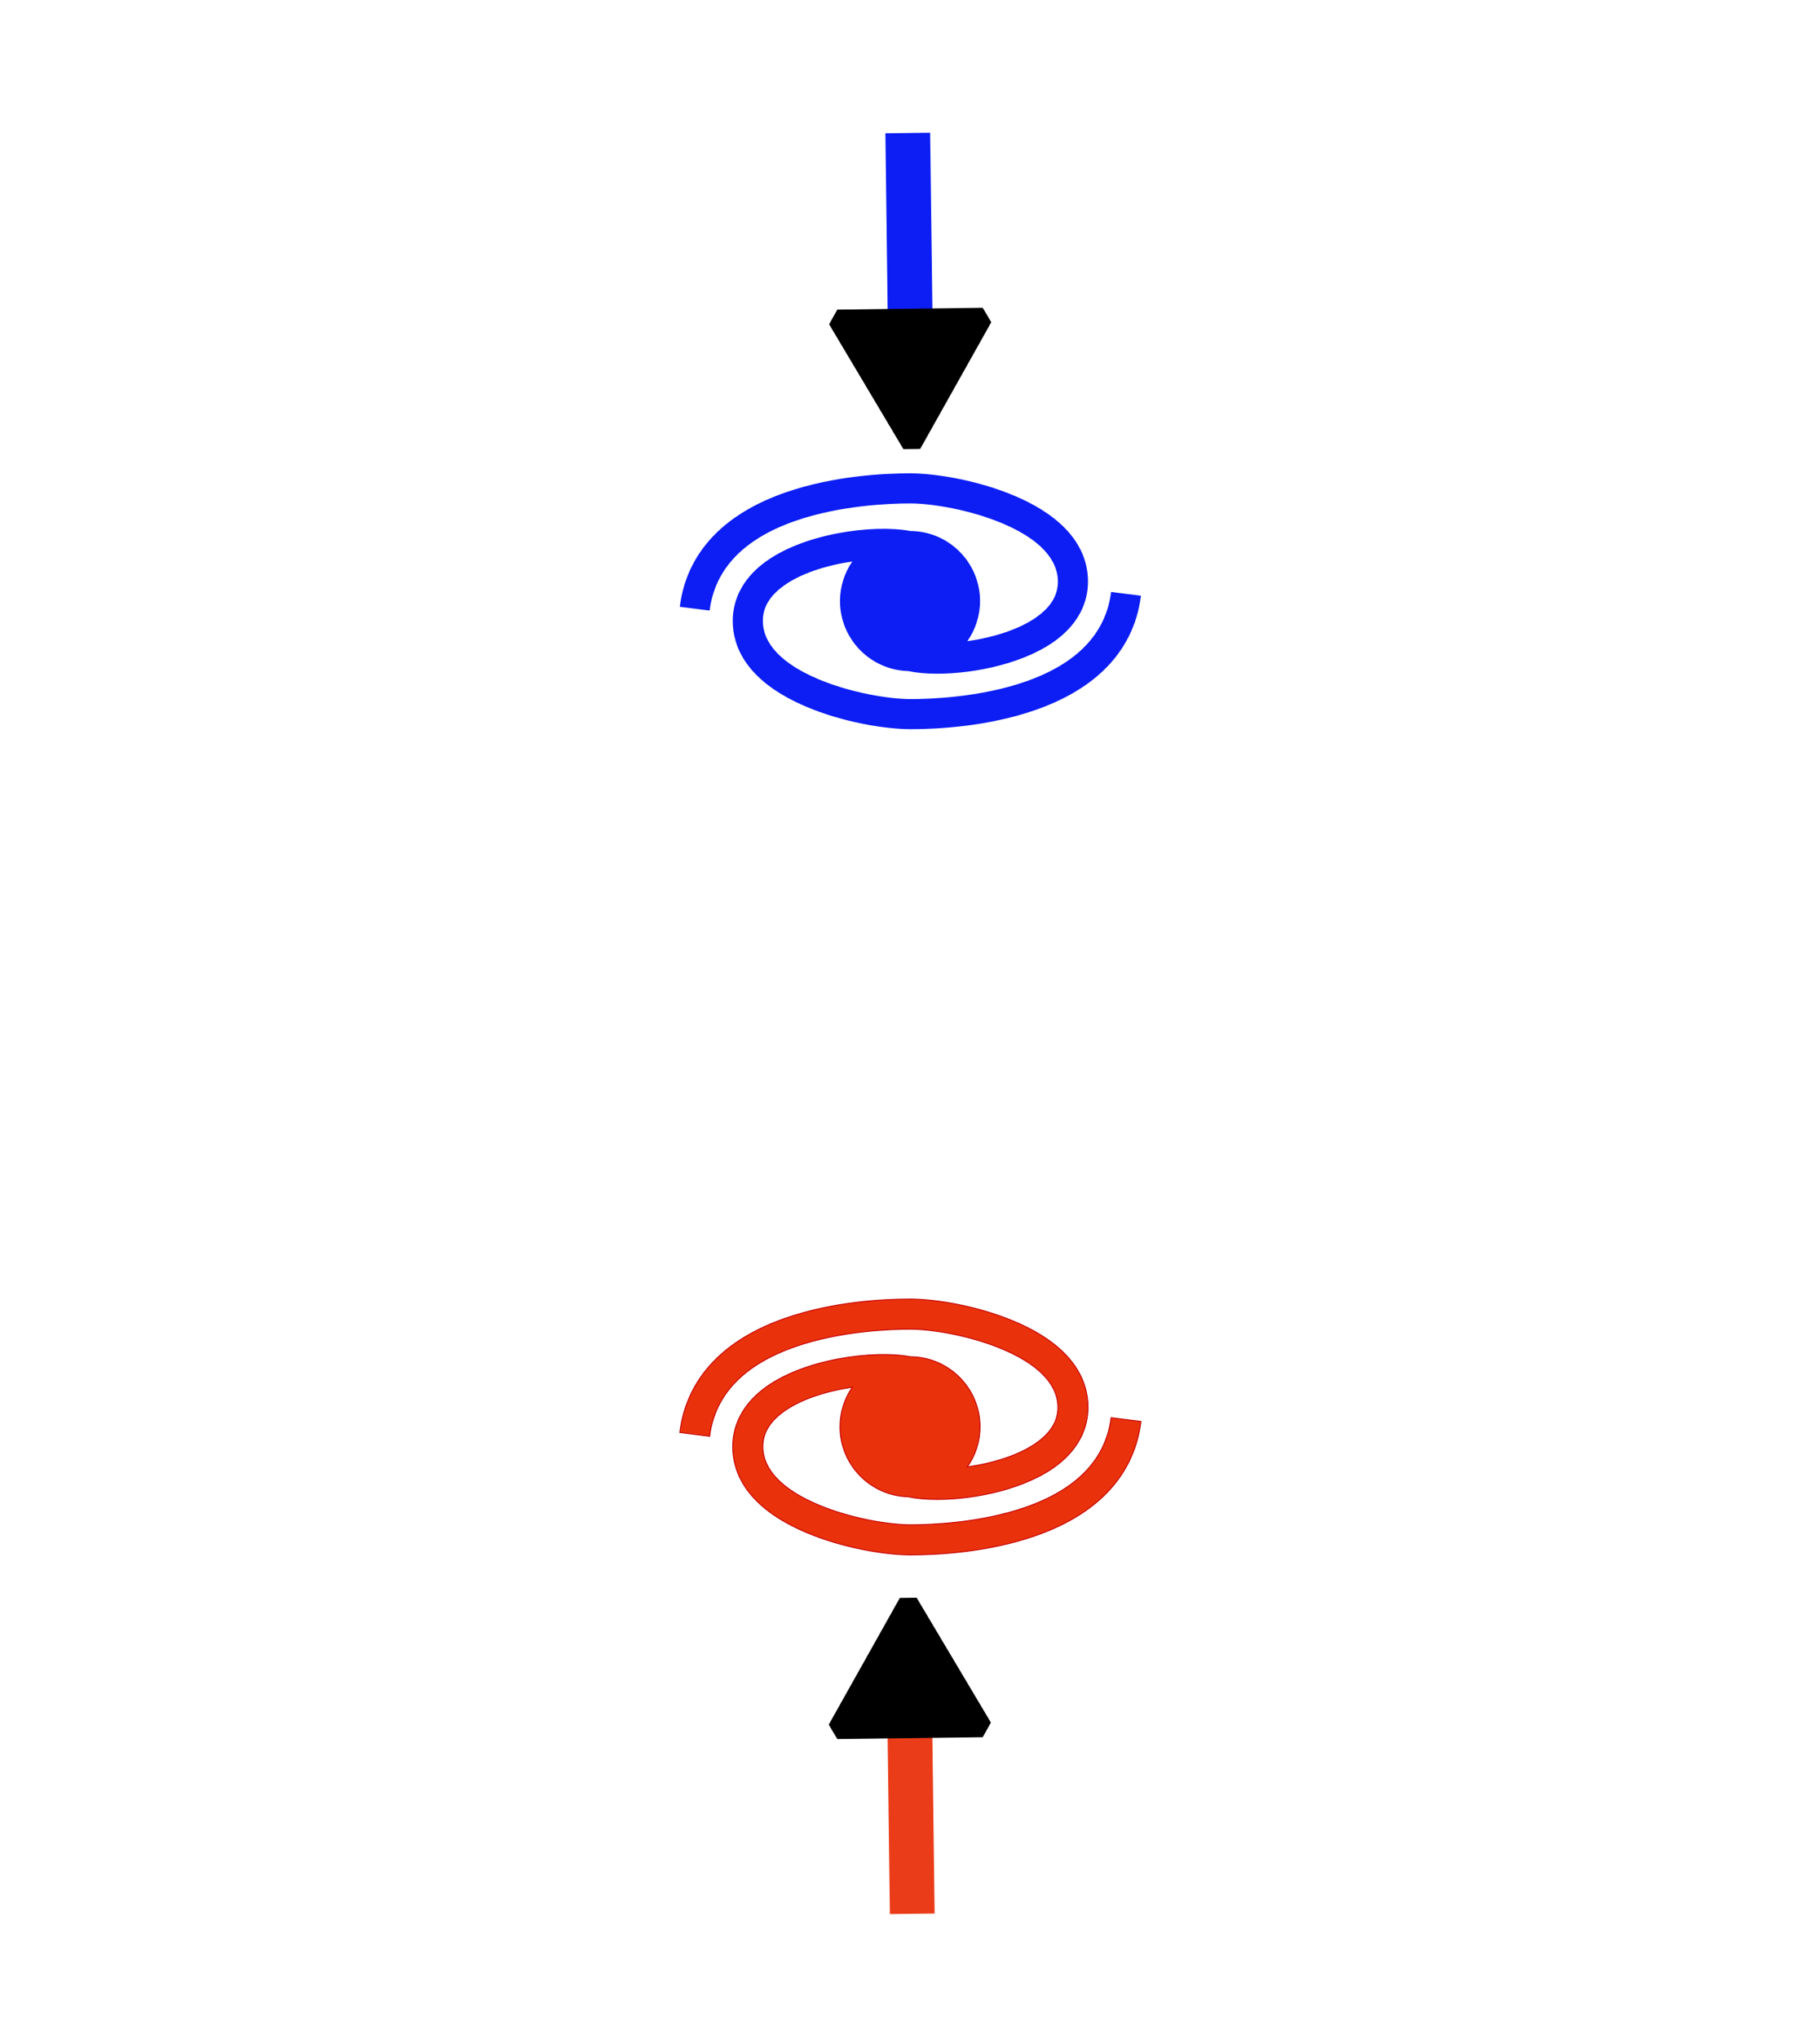 <?xml version="1.0" encoding="UTF-8" standalone="no"?>
<!-- Created with Inkscape (http://www.inkscape.org/) -->

<svg
   width="107.09mm"
   height="119.961mm"
   viewBox="0 0 107.09 119.961"
   version="1.1"
   id="svg5"
   xml:space="preserve"
   inkscape:version="1.2.2 (b0a8486541, 2022-12-01)"
   sodipodi:docname="RSD.svg"
   inkscape:export-filename="RSD.svg"
   inkscape:export-xdpi="96"
   inkscape:export-ydpi="96"
   xmlns:inkscape="http://www.inkscape.org/namespaces/inkscape"
   xmlns:sodipodi="http://sodipodi.sourceforge.net/DTD/sodipodi-0.dtd"
   xmlns="http://www.w3.org/2000/svg"
   xmlns:svg="http://www.w3.org/2000/svg"><sodipodi:namedview
     id="namedview7"
     pagecolor="#ffffff"
     bordercolor="#000000"
     borderopacity="0.25"
     inkscape:showpageshadow="2"
     inkscape:pageopacity="0.0"
     inkscape:pagecheckerboard="0"
     inkscape:deskcolor="#d1d1d1"
     inkscape:document-units="mm"
     showgrid="false"
     inkscape:zoom="1.3268731"
     inkscape:cx="131.13537"
     inkscape:cy="283.74982"
     inkscape:window-width="1866"
     inkscape:window-height="1011"
     inkscape:window-x="0"
     inkscape:window-y="0"
     inkscape:window-maximized="1"
     inkscape:current-layer="frame" /><defs
     id="defs2"><marker
       style="overflow:visible"
       id="TriangleStart"
       refX="0"
       refY="0"
       orient="auto-start-reverse"
       inkscape:stockid="TriangleStart"
       markerWidth="4"
       markerHeight="4"
       viewBox="0 0 5.324 6.155"
       inkscape:isstock="true"
       inkscape:collect="always"
       preserveAspectRatio="xMidYMid"><path
         transform="scale(0.5)"
         style="fill:context-stroke;fill-rule:evenodd;stroke:context-stroke;stroke-width:1pt"
         d="M 5.77,0 -2.88,5 V -5 Z"
         id="path135" /></marker><marker
       style="overflow:visible"
       id="TriangleStart-9"
       refX="0"
       refY="0"
       orient="auto-start-reverse"
       inkscape:stockid="TriangleStart"
       markerWidth="4"
       markerHeight="4"
       viewBox="0 0 5.324 6.155"
       inkscape:isstock="true"
       inkscape:collect="always"
       preserveAspectRatio="xMidYMid"><path
         transform="scale(0.5)"
         style="fill:context-stroke;fill-rule:evenodd;stroke:context-stroke;stroke-width:1pt"
         d="M 5.77,0 -2.88,5 V -5 Z"
         id="path135-3" /></marker></defs><g
     inkscape:label="Calque 1"
     inkscape:groupmode="layer"
     id="layer1"
     transform="translate(-48.689,-73.237)"><g
       id="frame"
       inkscape:highlight-color="#ffffff"
       style="fill:#ffffff;stroke:#ffffff"><g
         id="galcenter"
         transform="matrix(0.037,0,0,0.037,83.847,114.996)"
         style="fill:#ffffff;stroke:#ffffff"><g
           id="g243"
           style="fill:#ffffff;stroke:#ffffff"><g
             id="g241"
             style="fill:#ffffff;stroke:#ffffff"><path
               d="M 755.1,350.1 C 714.6,308.7 650.1,267.6 578,237.1 505.5,206.4 430.6,188.9 372.6,188.9 c -53.2,0 -88.7,14.6 -99.9,41.2 -15.9,37.6 19.3,92 91.1,143.9 C 244,315.8 164.6,241.8 181.9,200.8 c 7.5,-17.7 33.8,-27.4 74.1,-27.4 26.6,0 59,4.3 93.8,12.4 1.9,0.4 3.7,-0.7 4.1,-2.5 0.5,-1.8 -0.6,-3.7 -2.4,-4.2 -57.4,-16.8 -110.2,-25.7 -152.5,-25.7 -50.3,0 -82.1,12.5 -92.1,36.1 -21.7,51.5 70.2,140.4 218.7,211.4 40,43.9 107,87.7 183.9,120.3 72.5,30.7 147.4,48.3 205.4,48.3 53.2,0 88.7,-14.6 99.9,-41.2 17.3,-40.9 -25.6,-101.1 -108.7,-156.1 62.4,27.9 117.3,61.4 156,95.2 40.6,35.5 58.8,68 49.8,89.1 -7.5,17.7 -33.8,27.4 -74.1,27.4 -26.6,0 -59,-4.3 -93.8,-12.4 -1.8,-0.4 -3.7,0.7 -4.1,2.5 -0.5,1.8 0.6,3.7 2.4,4.2 57.4,16.8 110.2,25.7 152.5,25.7 50.3,0 82.1,-12.5 92.1,-36.1 22.4,-53.1 -77.2,-146.6 -231.8,-217.7 z m -41.5,95.7 c 2.7,-6.4 3.7,-13.5 2.9,-21.2 17.3,23.3 23.1,44.4 16.4,60.3 -8.7,20.6 -37.4,31.9 -80.9,31.9 -49.6,0 -113.8,-15.1 -176.1,-41.5 -33.5,-14.2 -64.9,-30.8 -92.4,-48.9 88,35.4 173.9,55.5 238,55.5 50.2,0 82.1,-12.5 92.1,-36.1 z M 380.3,311.4 c -4.1,9.8 -4.3,20.9 -0.5,33.2 -24.2,-27.7 -33.2,-52.6 -25.3,-71.3 8.7,-20.5 37.4,-31.9 80.9,-31.9 49.6,0 113.8,15.1 176.1,41.4 27.6,11.7 54.1,25.2 78,39.8 -80.6,-30.3 -158.4,-47.4 -217.2,-47.4 -50.2,0.1 -82,12.6 -92,36.2 z"
               id="path229"
               style="fill:#ffffff;stroke:#ffffff" /><path
               d="m 178.9,769.9 c 32.6,1.5 75.1,-7.4 117.4,-24.6 47.9,-19.5 86.1,-45.3 106.6,-70 0.1,0.3 0.2,0.7 0.4,1 0.9,1.6 3,2.2 4.7,1.3 65.4,-35.7 101.1,-75 90.9,-100.1 -5.7,-14 -24.2,-21.4 -53.7,-21.4 -33.1,0 -76,9.2 -121,25.8 h -1.6 c -31.8,0 -71,8.8 -110.4,24.8 -38.2,15.5 -71.8,35.9 -94.6,57.4 -3.6,3.4 -7,6.8 -9.9,10.2 0,-0.5 -0.2,-1 -0.5,-1.4 -1,-1.6 -3,-2.2 -4.7,-1.3 -65.4,35.7 -101,75 -90.9,100.1 5.7,14 24.2,21.4 53.7,21.4 31.1,-0.1 71.4,-8.3 113.6,-23.2 z m -15,-56.5 c 1.6,3.9 4.2,7.3 7.7,10.1 -15.5,-2.1 -26,-7.7 -29.4,-16.1 -4.5,-11.2 3.3,-27.4 21.5,-44.6 19.3,-18.2 47.8,-35.4 80.3,-48.6 9.3,-3.8 18.6,-7.1 27.9,-9.9 -73.3,36.4 -119.2,81.5 -108,109.1 z m 149.3,-16 c 28.1,-23.9 40,-45.8 33.6,-61.7 -0.9,-2.2 -2.2,-4.3 -3.8,-6.2 12.3,2.6 20.4,7.8 23.3,15 9.8,24.1 -36.8,66.8 -101.7,93.2 -12.6,5.1 -25.2,9.4 -37.6,12.7 34.2,-15.9 64.2,-34.3 86.2,-53 z m 104.3,-69 c -6.3,-15.6 -26.9,-24.2 -57.9,-24.2 -8.8,0 -18.4,0.7 -28.4,2.1 33.7,-11.4 65.8,-17.7 90.8,-17.7 22.4,0 36.9,5.2 40.7,14.5 6.2,15.3 -15.5,41.3 -55.5,66.8 11.1,-15.2 15.1,-29.6 10.3,-41.5 z M 91.1,723.5 c 6.3,15.6 26.9,24.2 57.8,24.2 5.6,0 11.6,-0.3 17.7,-0.9 -29,8.8 -56.3,13.7 -78.2,13.7 C 66,760.5 51.5,755.3 47.7,746 41.5,730.7 63.4,704.5 103.6,679 90.5,695.6 86,711.1 91.1,723.5 Z"
               id="path231"
               style="fill:#ffffff;stroke:#ffffff" /><path
               d="m 786.4,767.4 -50.7,10.4 -40.3,-33.2 c -6.4,-5.3 -12.3,-2.9 -13.3,5.4 l -5.9,51.8 -43.8,27.7 c -7,4.4 -6.4,10.5 1.2,13.6 l 48.6,19.7 11.9,52.6 c 1.8,8.1 8,9.9 13.9,4 l 35.8,-36 50.7,1.1 c 8.3,0.2 11.3,-5.3 6.7,-12.1 L 771,827.1 794.6,777.9 c 3.6,-7.5 -0.1,-12.2 -8.2,-10.5 z"
               id="path233"
               style="fill:#ffffff;stroke:#ffffff" /><path
               d="m 512.5,758.2 -23.2,4.8 -18.4,-15.2 c -2.9,-2.4 -5.6,-1.3 -6.1,2.4 l -2.7,23.7 -20,12.7 c -3.2,2 -2.9,4.8 0.6,6.2 l 22.2,9 5.4,24.1 c 0.8,3.7 3.7,4.5 6.3,1.8 l 16.4,-16.5 23.2,0.5 c 3.8,0.1 5.1,-2.4 3,-5.6 l -13.8,-20.7 10.8,-22.5 c 1.7,-3.3 0,-5.5 -3.7,-4.7 z"
               id="path235"
               style="fill:#ffffff;stroke:#ffffff" /><path
               d="m 726.4,150.9 26.6,-0.1 18.4,19.2 c 3,3.1 6.1,2.2 7,-2 l 5.6,-28 27,-9.5 c 4.1,-1.4 4.5,-4.5 0.9,-6.9 l -22.7,-14.9 -2.6,-27.2 c -0.4,-4.3 -3.5,-5.6 -6.9,-2.9 l -21.4,17 -26.5,-6 c -4.2,-1 -6.3,1.5 -4.6,5.5 l 10.7,25.3 -15.1,23.9 c -2.4,3.6 -0.7,6.6 3.6,6.6 z"
               id="path237"
               style="fill:#ffffff;stroke:#ffffff" /><path
               d="m 81,507.2 26.6,-0.1 18.4,19.2 c 3,3.1 6.1,2.2 7,-2 l 5.6,-28 27,-9.5 c 4.1,-1.4 4.5,-4.5 0.9,-6.9 L 143.8,465 141.2,437.8 c -0.4,-4.3 -3.5,-5.6 -6.9,-2.9 l -21.4,17 -26.5,-6 c -4.2,-1 -6.3,1.5 -4.6,5.5 l 10.7,25.3 -15.1,23.9 c -2.3,3.7 -0.7,6.6 3.6,6.6 z"
               id="path239"
               style="fill:#ffffff;stroke:#ffffff" /></g></g><g
           id="g245"
           style="fill:#ffffff;stroke:#ffffff" /><g
           id="g247"
           style="fill:#ffffff;stroke:#ffffff" /><g
           id="g249"
           style="fill:#ffffff;stroke:#ffffff" /><g
           id="g251"
           style="fill:#ffffff;stroke:#ffffff" /><g
           id="g253"
           style="fill:#ffffff;stroke:#ffffff" /><g
           id="g255"
           style="fill:#ffffff;stroke:#ffffff" /><g
           id="g257"
           style="fill:#ffffff;stroke:#ffffff" /><g
           id="g259"
           style="fill:#ffffff;stroke:#ffffff" /><g
           id="g261"
           style="fill:#ffffff;stroke:#ffffff" /><g
           id="g263"
           style="fill:#ffffff;stroke:#ffffff" /><g
           id="g265"
           style="fill:#ffffff;stroke:#ffffff" /><g
           id="g267"
           style="fill:#ffffff;stroke:#ffffff" /><g
           id="g269"
           style="fill:#ffffff;stroke:#ffffff" /><g
           id="g271"
           style="fill:#ffffff;stroke:#ffffff" /><g
           id="g273"
           style="fill:#ffffff;stroke:#ffffff" /></g><circle
         style="fill:#ffffff;fill-opacity:0;stroke:#ffffff;stroke-width:1.3;stroke-linejoin:bevel;stroke-miterlimit:1.8;stroke-dasharray:none;stroke-dashoffset:13.42;stroke-opacity:1;paint-order:fill markers stroke"
         id="path1333"
         cx="102.234"
         cy="133.386"
         r="52.506" /><ellipse
         style="fill:#ffffff;fill-opacity:0;stroke:#ffffff;stroke-width:1.433;stroke-linejoin:bevel;stroke-miterlimit:1.8;stroke-dasharray:1.433, 1.433;stroke-dashoffset:0;stroke-opacity:1;paint-order:fill markers stroke"
         id="path1333-3"
         cx="102.224"
         cy="132.458"
         rx="52.839"
         ry="24.285" /><g
         id="galedge"
         style="fill:#ffffff;stroke:#ffffff"><g
           style="fill:#ffffff;stroke:#ffffff;paint-order:stroke fill markers"
           id="g1392"
           transform="matrix(0.053,0,0,0.053,88.688,67.23)"><g
             id="g1382"
             style="fill:#ffffff;stroke:#ffffff;paint-order:stroke fill markers">
	<g
   id="g1380"
   style="fill:#ffffff;stroke:#ffffff;paint-order:stroke fill markers">
		<path
   d="m 478.852,245.691 c -5.792,46.13 -37.868,79.631 -95.336,99.571 -50.233,17.429 -105.625,19.311 -127.109,19.311 -24.225,0 -66.748,-6.96 -102.861,-22.243 -50.703,-21.456 -61.345,-46.892 -61.345,-64.451 0,-14.097 6.64,-26.17 20.3,-36.911 20.007,-15.731 50.647,-24.923 79.01,-29.108 -8.59,12.503 -13.633,27.625 -13.633,43.907 0,42.18 33.776,76.596 75.698,77.683 8.839,1.934 19.866,2.957 32.208,2.957 42.324,0 99.727,-11.882 134.365,-39.117 21.626,-17.005 33.059,-38.849 33.059,-63.173 0,-27.659 -14.18,-66.631 -81.734,-95.218 -40.621,-17.19 -87.471,-24.885 -115.881,-24.885 -28.789,0 -85.005,2.748 -138.06,21.157 C 86.448,145.957 60.989,160.686 41.862,178.949 18.175,201.572 4.091,229.562 0,262.148 l 33.148,4.162 c 5.792,-46.13 37.868,-79.631 95.336,-99.571 50.233,-17.429 105.625,-19.311 127.109,-19.311 24.225,0 66.748,6.96 102.861,22.243 50.703,21.456 61.345,46.892 61.345,64.451 0,14.097 -6.641,26.17 -20.3,36.911 -20.298,15.959 -51.535,25.184 -80.237,29.284 8.862,-12.625 14.085,-27.982 14.085,-44.544 0,-42.718 -34.638,-77.488 -77.301,-77.724 -40.044,-7.683 -120.351,2.189 -164.195,36.662 -21.626,17.005 -33.059,38.849 -33.059,63.173 0,27.659 14.18,66.631 81.735,95.218 40.621,17.19 87.471,24.885 115.881,24.885 28.789,0 85.005,-2.748 138.06,-21.157 31.085,-10.786 56.544,-25.515 75.671,-43.778 23.687,-22.617 37.77,-50.608 41.862,-83.193 z"
   id="path1378"
   style="fill:#ffffff;stroke:#ffffff;paint-order:stroke fill markers" />
	</g>
</g></g><g
           style="fill:#ffffff;fill-opacity:0.972;stroke:#ffffff"
           id="g1392-6"
           transform="matrix(0.053,0,0,0.053,88.688,172.112)"><g
             id="g1382-7"
             style="fill:#ffffff;fill-opacity:0.972;stroke:#ffffff">
	<g
   id="g1380-5"
   style="fill:#ffffff;fill-opacity:0.972;stroke:#ffffff">
		<path
   d="m 478.852,245.691 c -5.792,46.13 -37.868,79.631 -95.336,99.571 -50.233,17.429 -105.625,19.311 -127.109,19.311 -24.225,0 -66.748,-6.96 -102.861,-22.243 -50.703,-21.456 -61.345,-46.892 -61.345,-64.451 0,-14.097 6.64,-26.17 20.3,-36.911 20.007,-15.731 50.647,-24.923 79.01,-29.108 -8.59,12.503 -13.633,27.625 -13.633,43.907 0,42.18 33.776,76.596 75.698,77.683 8.839,1.934 19.866,2.957 32.208,2.957 42.324,0 99.727,-11.882 134.365,-39.117 21.626,-17.005 33.059,-38.849 33.059,-63.173 0,-27.659 -14.18,-66.631 -81.734,-95.218 -40.621,-17.19 -87.471,-24.885 -115.881,-24.885 -28.789,0 -85.005,2.748 -138.06,21.157 C 86.448,145.957 60.989,160.686 41.862,178.949 18.175,201.572 4.091,229.562 0,262.148 l 33.148,4.162 c 5.792,-46.13 37.868,-79.631 95.336,-99.571 50.233,-17.429 105.625,-19.311 127.109,-19.311 24.225,0 66.748,6.96 102.861,22.243 50.703,21.456 61.345,46.892 61.345,64.451 0,14.097 -6.641,26.17 -20.3,36.911 -20.298,15.959 -51.535,25.184 -80.237,29.284 8.862,-12.625 14.085,-27.982 14.085,-44.544 0,-42.718 -34.638,-77.488 -77.301,-77.724 -40.044,-7.683 -120.351,2.189 -164.195,36.662 -21.626,17.005 -33.059,38.849 -33.059,63.173 0,27.659 14.18,66.631 81.735,95.218 40.621,17.19 87.471,24.885 115.881,24.885 28.789,0 85.005,-2.748 138.06,-21.157 31.085,-10.786 56.544,-25.515 75.671,-43.778 23.687,-22.617 37.77,-50.608 41.862,-83.193 z"
   id="path1378-3"
   style="fill:#ffffff;fill-opacity:0.972;stroke:#ffffff" />
	</g>
</g></g></g></g><g
       id="g443"><g
         style="fill:#e82700;fill-opacity:0.95;stroke:#c30000;stroke-opacity:1"
         id="g1392-6-5"
         transform="matrix(0.053,0,0,0.053,88.688,143.609)"><g
           id="g1382-7-6"
           style="fill:#e82700;fill-opacity:0.95;stroke:#c30000;stroke-opacity:1">
	<g
   id="g1380-5-2"
   style="fill:#e82700;fill-opacity:0.95;stroke:#c30000;stroke-opacity:1">
		<path
   d="m 478.852,245.691 c -5.792,46.13 -37.868,79.631 -95.336,99.571 -50.233,17.429 -105.625,19.311 -127.109,19.311 -24.225,0 -66.748,-6.96 -102.861,-22.243 -50.703,-21.456 -61.345,-46.892 -61.345,-64.451 0,-14.097 6.64,-26.17 20.3,-36.911 20.007,-15.731 50.647,-24.923 79.01,-29.108 -8.59,12.503 -13.633,27.625 -13.633,43.907 0,42.18 33.776,76.596 75.698,77.683 8.839,1.934 19.866,2.957 32.208,2.957 42.324,0 99.727,-11.882 134.365,-39.117 21.626,-17.005 33.059,-38.849 33.059,-63.173 0,-27.659 -14.18,-66.631 -81.734,-95.218 -40.621,-17.19 -87.471,-24.885 -115.881,-24.885 -28.789,0 -85.005,2.748 -138.06,21.157 C 86.448,145.957 60.989,160.686 41.862,178.949 18.175,201.572 4.091,229.562 0,262.148 l 33.148,4.162 c 5.792,-46.13 37.868,-79.631 95.336,-99.571 50.233,-17.429 105.625,-19.311 127.109,-19.311 24.225,0 66.748,6.96 102.861,22.243 50.703,21.456 61.345,46.892 61.345,64.451 0,14.097 -6.641,26.17 -20.3,36.911 -20.298,15.959 -51.535,25.184 -80.237,29.284 8.862,-12.625 14.085,-27.982 14.085,-44.544 0,-42.718 -34.638,-77.488 -77.301,-77.724 -40.044,-7.683 -120.351,2.189 -164.195,36.662 -21.626,17.005 -33.059,38.849 -33.059,63.173 0,27.659 14.18,66.631 81.735,95.218 40.621,17.19 87.471,24.885 115.881,24.885 28.789,0 85.005,-2.748 138.06,-21.157 31.085,-10.786 56.544,-25.515 75.671,-43.778 23.687,-22.617 37.77,-50.608 41.862,-83.193 z"
   id="path1378-3-9"
   style="fill:#e82700;fill-opacity:0.95;stroke:#c30000;stroke-opacity:1" />
	</g>
</g></g><path
         style="fill:#e82700;fill-opacity:0.953;stroke:#e82700;stroke-width:2.633;stroke-linecap:butt;stroke-linejoin:bevel;stroke-miterlimit:1.8;stroke-dasharray:none;stroke-dashoffset:0;stroke-opacity:0.9;marker-end:url(#TriangleStart);paint-order:fill markers stroke"
         d="m 102.366,185.812 -0.17,-13.365"
         id="path1646" /></g><g
       id="bluegal"><path
         style="fill:#000000;fill-opacity:0;stroke:#0013f3;stroke-width:2.633;stroke-linecap:butt;stroke-linejoin:bevel;stroke-miterlimit:1.8;stroke-dasharray:none;stroke-dashoffset:0;stroke-opacity:0.95;marker-end:url(#TriangleStart-9);paint-order:fill markers stroke"
         d="m 102.103,81.064 0.17,13.365"
         id="path1646-6" /><g
         style="fill:#0013f4;fill-opacity:0.95"
         id="g1392-1"
         transform="matrix(0.053,0,0,0.053,88.688,95.037)"><g
           id="g1382-2"
           style="fill:#0013f4;fill-opacity:0.95">
	<g
   id="g1380-7"
   style="fill:#0013f4;fill-opacity:0.95">
		<path
   d="m 478.852,245.691 c -5.792,46.13 -37.868,79.631 -95.336,99.571 -50.233,17.429 -105.625,19.311 -127.109,19.311 -24.225,0 -66.748,-6.96 -102.861,-22.243 -50.703,-21.456 -61.345,-46.892 -61.345,-64.451 0,-14.097 6.64,-26.17 20.3,-36.911 20.007,-15.731 50.647,-24.923 79.01,-29.108 -8.59,12.503 -13.633,27.625 -13.633,43.907 0,42.18 33.776,76.596 75.698,77.683 8.839,1.934 19.866,2.957 32.208,2.957 42.324,0 99.727,-11.882 134.365,-39.117 21.626,-17.005 33.059,-38.849 33.059,-63.173 0,-27.659 -14.18,-66.631 -81.734,-95.218 -40.621,-17.19 -87.471,-24.885 -115.881,-24.885 -28.789,0 -85.005,2.748 -138.06,21.157 C 86.448,145.957 60.989,160.686 41.862,178.949 18.175,201.572 4.091,229.562 0,262.148 l 33.148,4.162 c 5.792,-46.13 37.868,-79.631 95.336,-99.571 50.233,-17.429 105.625,-19.311 127.109,-19.311 24.225,0 66.748,6.96 102.861,22.243 50.703,21.456 61.345,46.892 61.345,64.451 0,14.097 -6.641,26.17 -20.3,36.911 -20.298,15.959 -51.535,25.184 -80.237,29.284 8.862,-12.625 14.085,-27.982 14.085,-44.544 0,-42.718 -34.638,-77.488 -77.301,-77.724 -40.044,-7.683 -120.351,2.189 -164.195,36.662 -21.626,17.005 -33.059,38.849 -33.059,63.173 0,27.659 14.18,66.631 81.735,95.218 40.621,17.19 87.471,24.885 115.881,24.885 28.789,0 85.005,-2.748 138.06,-21.157 31.085,-10.786 56.544,-25.515 75.671,-43.778 23.687,-22.617 37.77,-50.608 41.862,-83.193 z"
   id="path1378-0"
   style="fill:#0013f4;fill-opacity:0.95" />
	</g>
</g></g></g></g></svg>
